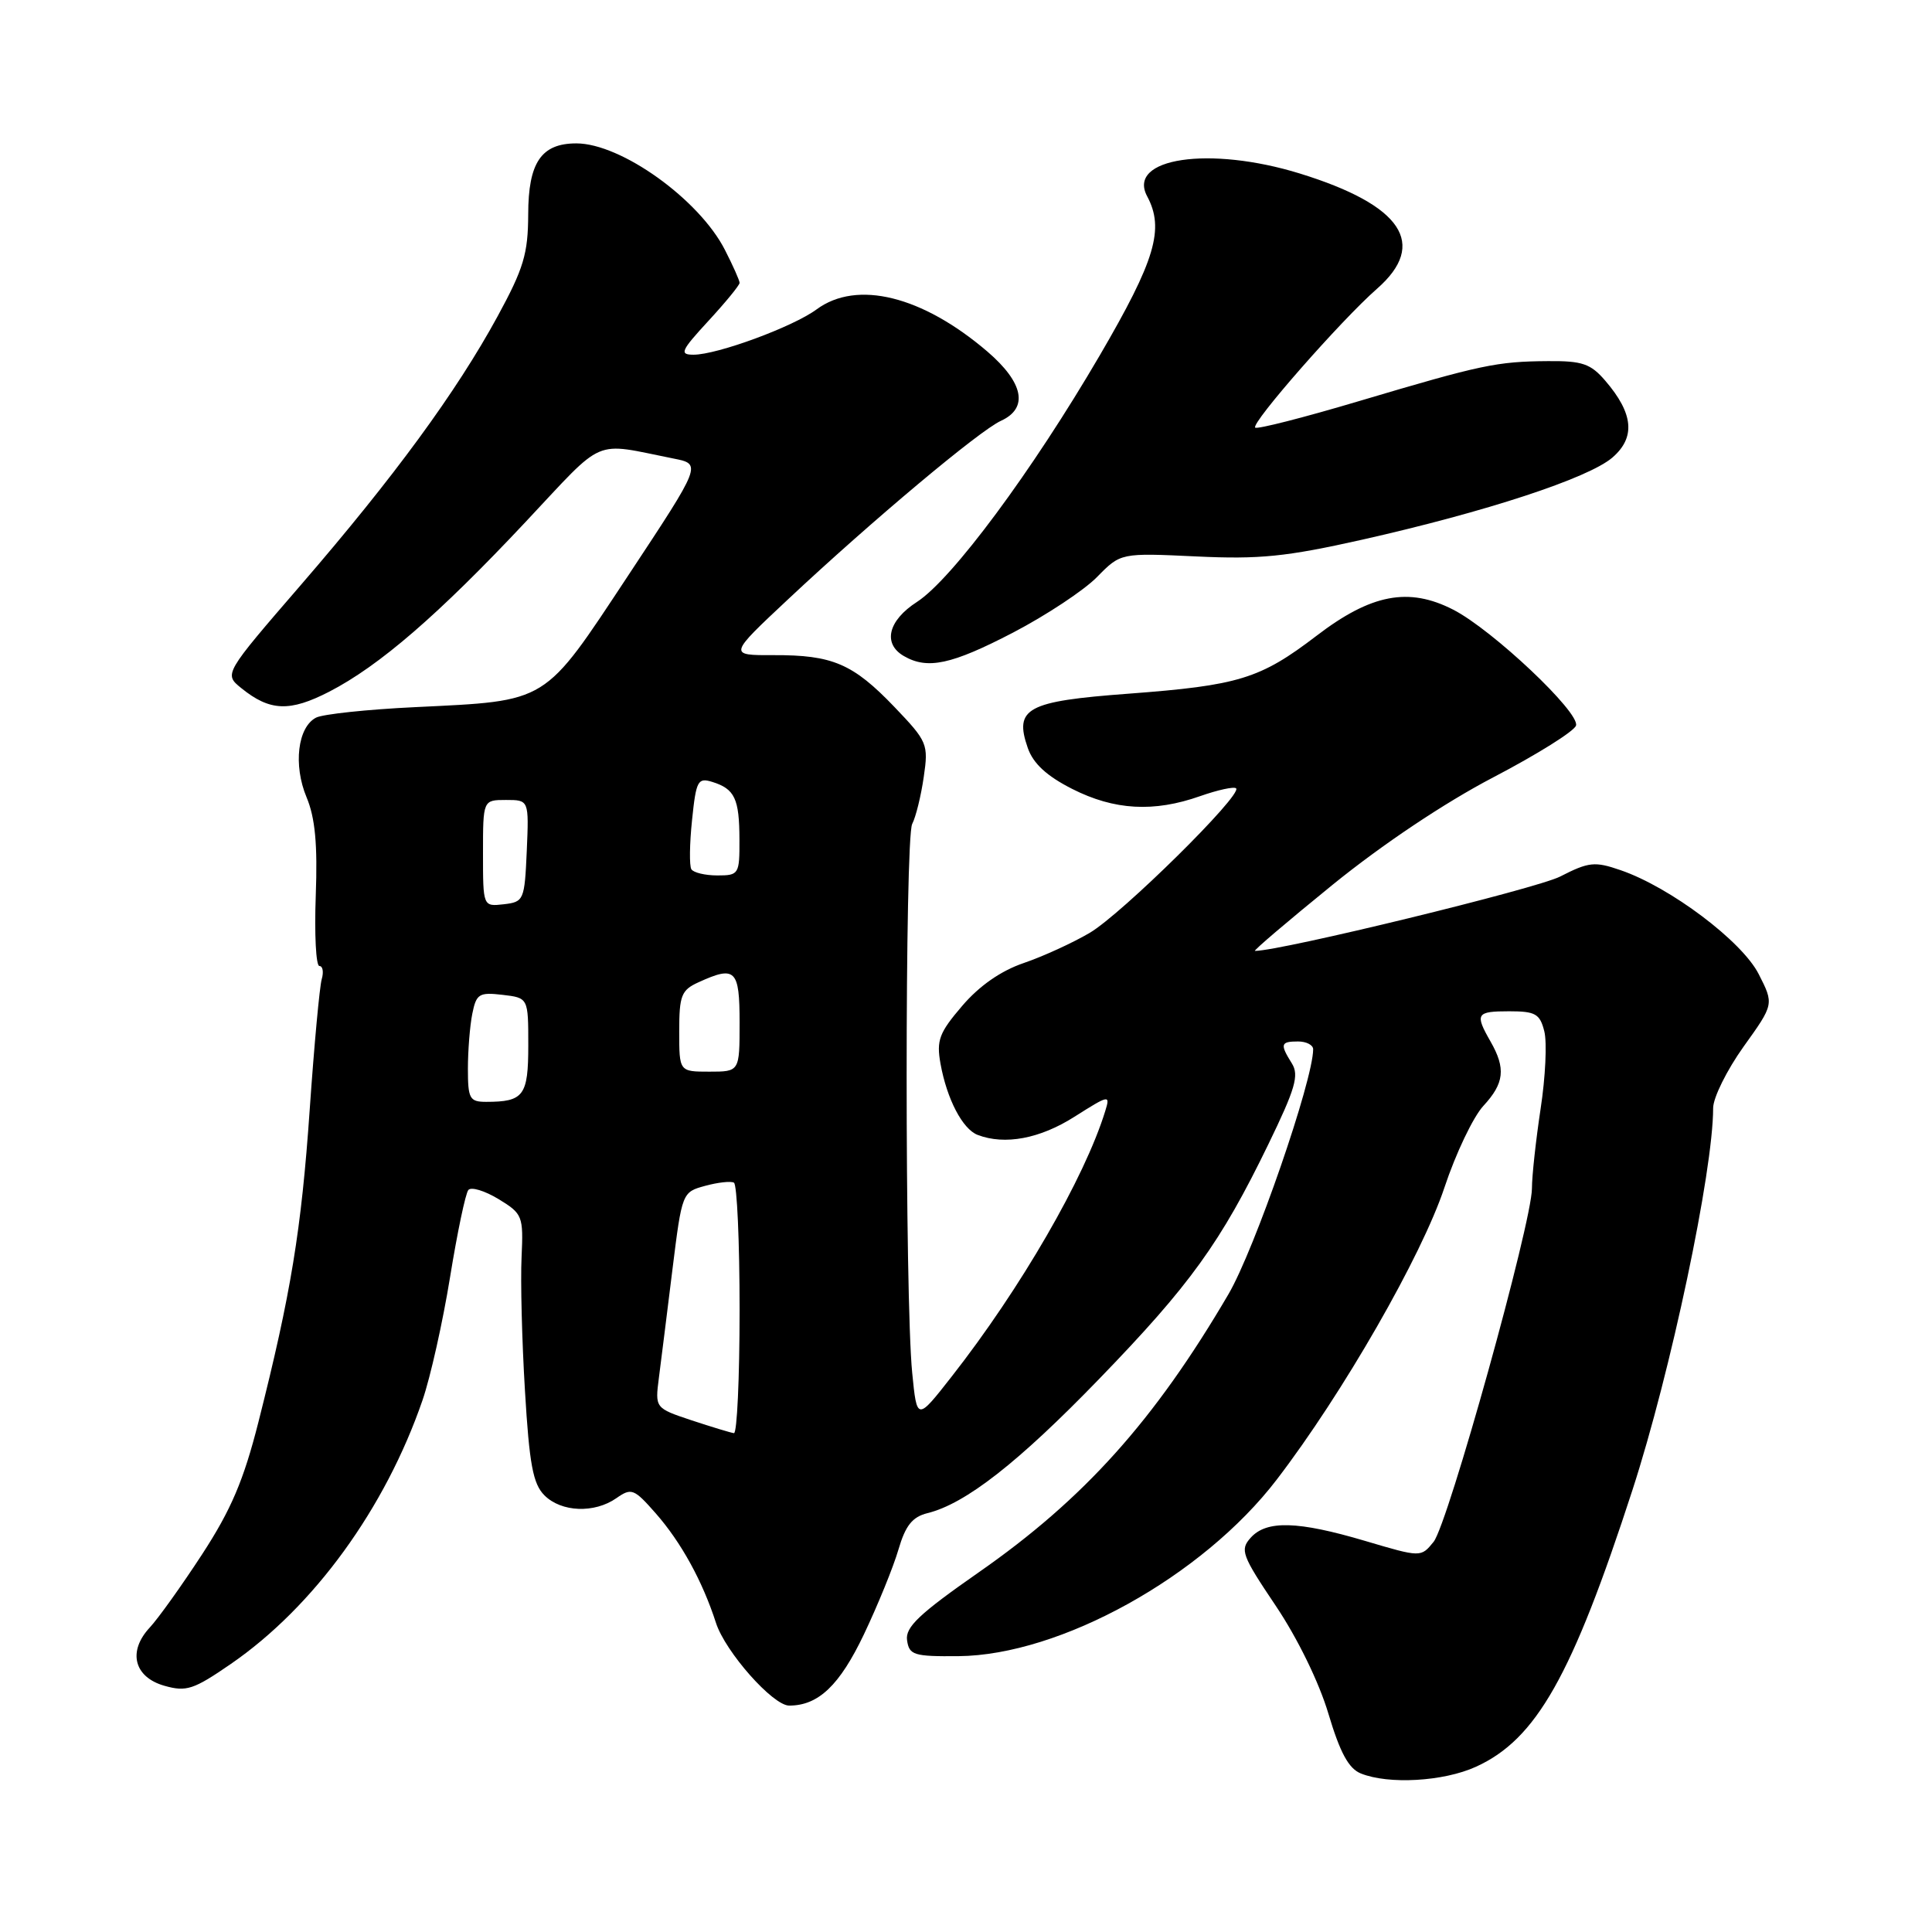 <?xml version="1.0" encoding="UTF-8" standalone="no"?>
<!DOCTYPE svg PUBLIC "-//W3C//DTD SVG 1.1//EN" "http://www.w3.org/Graphics/SVG/1.1/DTD/svg11.dtd" >
<svg xmlns="http://www.w3.org/2000/svg" xmlns:xlink="http://www.w3.org/1999/xlink" version="1.1" viewBox="0 0 256 256">
 <g >
 <path fill="currentColor"
d=" M 195.56 234.11 C 203.56 230.48 208.29 222.12 216.31 197.43 C 221.38 181.82 227.00 155.22 227.00 146.83 C 227.00 145.45 228.82 141.79 231.03 138.69 C 235.07 133.06 235.07 133.06 233.03 129.06 C 230.81 124.71 221.32 117.56 214.73 115.30 C 211.31 114.12 210.53 114.20 206.72 116.15 C 203.59 117.75 169.73 126.00 166.29 126.00 C 166.01 126.00 170.64 122.06 176.56 117.25 C 183.18 111.88 191.40 106.38 197.87 103.00 C 203.67 99.97 208.60 96.89 208.83 96.14 C 209.36 94.40 197.75 83.45 192.57 80.79 C 186.66 77.76 181.69 78.70 174.44 84.25 C 166.96 89.96 164.15 90.82 149.50 91.92 C 136.05 92.92 134.35 93.84 136.19 99.12 C 136.91 101.18 138.70 102.83 142.08 104.54 C 147.65 107.36 152.89 107.66 159.03 105.49 C 161.39 104.66 163.53 104.20 163.79 104.46 C 164.65 105.31 148.65 121.10 144.39 123.61 C 142.13 124.94 138.19 126.74 135.64 127.61 C 132.62 128.64 129.76 130.63 127.49 133.29 C 124.44 136.85 124.07 137.85 124.62 140.94 C 125.47 145.64 127.54 149.61 129.54 150.38 C 133.14 151.76 137.79 150.89 142.38 147.97 C 146.99 145.05 147.13 145.03 146.45 147.22 C 143.73 156.06 135.23 170.75 126.11 182.39 C 121.50 188.28 121.50 188.28 120.87 181.89 C 119.89 172.00 119.89 111.08 120.87 109.18 C 121.35 108.26 122.04 105.46 122.40 102.96 C 123.04 98.59 122.89 98.25 118.52 93.68 C 113.02 87.94 110.31 86.78 102.50 86.81 C 96.50 86.83 96.50 86.83 104.50 79.34 C 115.57 68.97 129.79 57.05 132.63 55.76 C 136.31 54.08 135.64 50.71 130.83 46.58 C 122.20 39.20 113.55 37.06 108.21 40.99 C 105.07 43.31 95.04 47.00 91.90 47.00 C 89.99 47.00 90.21 46.49 93.87 42.52 C 96.14 40.06 98.00 37.79 98.00 37.48 C 98.00 37.17 97.13 35.21 96.06 33.12 C 92.65 26.42 82.29 19.00 76.37 19.00 C 71.72 19.00 70.00 21.53 69.99 28.40 C 69.97 33.63 69.39 35.57 65.92 41.94 C 60.45 51.97 52.20 63.23 39.90 77.47 C 29.67 89.31 29.67 89.31 31.96 91.17 C 35.76 94.25 38.38 94.35 43.63 91.65 C 50.26 88.23 58.10 81.46 69.65 69.15 C 80.33 57.78 78.39 58.60 89.25 60.76 C 92.99 61.50 92.99 61.50 83.25 76.24 C 71.92 93.37 72.80 92.83 55.00 93.70 C 48.67 94.00 42.77 94.63 41.88 95.09 C 39.44 96.35 38.84 101.38 40.62 105.64 C 41.76 108.36 42.09 111.88 41.84 118.68 C 41.65 123.81 41.87 128.00 42.32 128.00 C 42.77 128.00 42.91 128.79 42.63 129.75 C 42.35 130.71 41.63 138.47 41.04 147.00 C 39.93 163.02 38.55 171.42 34.24 188.44 C 32.28 196.16 30.62 200.06 26.79 205.94 C 24.08 210.10 20.95 214.47 19.85 215.65 C 16.90 218.81 17.75 222.22 21.77 223.37 C 24.69 224.20 25.64 223.89 30.59 220.48 C 41.57 212.92 51.06 199.86 55.99 185.52 C 57.03 182.50 58.67 175.18 59.63 169.26 C 60.59 163.34 61.68 158.13 62.06 157.68 C 62.43 157.23 64.23 157.78 66.05 158.88 C 69.25 160.83 69.36 161.11 69.11 166.60 C 68.96 169.73 69.16 177.68 69.56 184.28 C 70.14 194.02 70.62 196.62 72.14 198.14 C 74.38 200.38 78.77 200.55 81.68 198.51 C 83.67 197.12 84.01 197.25 86.90 200.54 C 90.26 204.37 93.08 209.50 94.87 215.04 C 96.11 218.88 102.41 226.00 104.57 226.00 C 108.44 226.00 111.25 223.32 114.47 216.57 C 116.32 212.68 118.38 207.62 119.05 205.32 C 119.98 202.14 120.89 201.00 122.89 200.50 C 127.94 199.26 134.93 193.79 145.66 182.70 C 157.70 170.26 161.73 164.67 168.05 151.65 C 171.64 144.26 172.16 142.48 171.18 140.91 C 169.58 138.35 169.68 138.00 172.00 138.00 C 173.10 138.00 174.00 138.47 174.00 139.03 C 174.00 143.14 166.24 165.59 162.77 171.50 C 152.97 188.23 143.63 198.63 129.69 208.34 C 121.81 213.84 119.94 215.60 120.19 217.34 C 120.47 219.31 121.08 219.50 127.00 219.45 C 140.50 219.33 159.35 208.89 169.17 196.06 C 177.93 184.63 188.39 166.41 191.40 157.34 C 192.89 152.85 195.21 147.99 196.55 146.54 C 199.33 143.54 199.55 141.58 197.50 138.00 C 195.40 134.33 195.61 134.00 199.98 134.00 C 203.46 134.00 204.05 134.34 204.63 136.66 C 205.00 138.12 204.78 142.74 204.14 146.91 C 203.51 151.08 202.99 155.83 202.99 157.46 C 203.00 161.95 191.87 201.93 189.96 204.30 C 188.28 206.37 188.28 206.37 180.89 204.18 C 171.97 201.54 167.83 201.42 165.73 203.75 C 164.28 205.36 164.53 206.06 169.04 212.77 C 171.93 217.07 174.78 222.91 176.02 227.07 C 177.56 232.23 178.70 234.34 180.31 234.99 C 183.99 236.48 191.28 236.06 195.56 234.11 Z  M 134.22 83.83 C 138.63 81.53 143.65 78.21 145.37 76.45 C 148.50 73.26 148.50 73.26 158.50 73.73 C 166.89 74.13 170.43 73.77 180.50 71.51 C 196.89 67.82 210.46 63.37 213.65 60.63 C 216.74 57.96 216.45 54.80 212.71 50.45 C 210.77 48.19 209.66 47.81 205.11 47.85 C 198.31 47.90 196.29 48.33 180.14 53.13 C 172.79 55.32 166.57 56.91 166.32 56.66 C 165.74 56.07 177.70 42.43 182.45 38.27 C 189.24 32.33 185.79 27.18 172.23 22.99 C 160.27 19.30 149.29 20.93 152.00 26.00 C 154.32 30.34 153.10 34.45 145.73 47.08 C 136.76 62.44 126.15 76.75 121.50 79.76 C 117.68 82.22 116.94 85.28 119.75 86.92 C 122.89 88.75 126.06 88.07 134.22 83.83 Z  M 91.64 188.20 C 86.79 186.58 86.79 186.58 87.31 182.54 C 87.60 180.32 88.40 173.88 89.10 168.23 C 90.37 158.01 90.39 157.96 93.44 157.13 C 95.12 156.67 96.84 156.48 97.25 156.71 C 97.66 156.93 98.00 164.52 98.00 173.56 C 98.00 182.60 97.66 189.96 97.25 189.90 C 96.84 189.85 94.31 189.08 91.64 188.20 Z  M 62.00 141.62 C 62.00 139.22 62.26 135.94 62.58 134.34 C 63.11 131.69 63.48 131.46 66.58 131.82 C 70.00 132.22 70.00 132.22 70.00 138.50 C 70.00 145.19 69.40 146.00 64.42 146.00 C 62.23 146.00 62.00 145.59 62.00 141.62 Z  M 90.00 136.66 C 90.00 131.91 90.28 131.19 92.55 130.16 C 97.45 127.92 98.00 128.46 98.00 135.50 C 98.00 142.00 98.00 142.00 94.00 142.00 C 90.00 142.00 90.00 142.00 90.00 136.66 Z  M 64.00 113.07 C 64.00 106.00 64.00 106.00 67.05 106.00 C 70.09 106.00 70.09 106.00 69.80 112.75 C 69.51 119.29 69.41 119.51 66.75 119.82 C 64.00 120.13 64.00 120.13 64.00 113.07 Z  M 91.61 115.18 C 91.33 114.73 91.37 111.80 91.70 108.66 C 92.24 103.43 92.46 103.01 94.39 103.61 C 97.36 104.54 97.97 105.83 97.98 111.25 C 98.00 115.84 97.90 116.00 95.06 116.00 C 93.44 116.00 91.89 115.63 91.61 115.18 Z "/>
</g>
</svg>